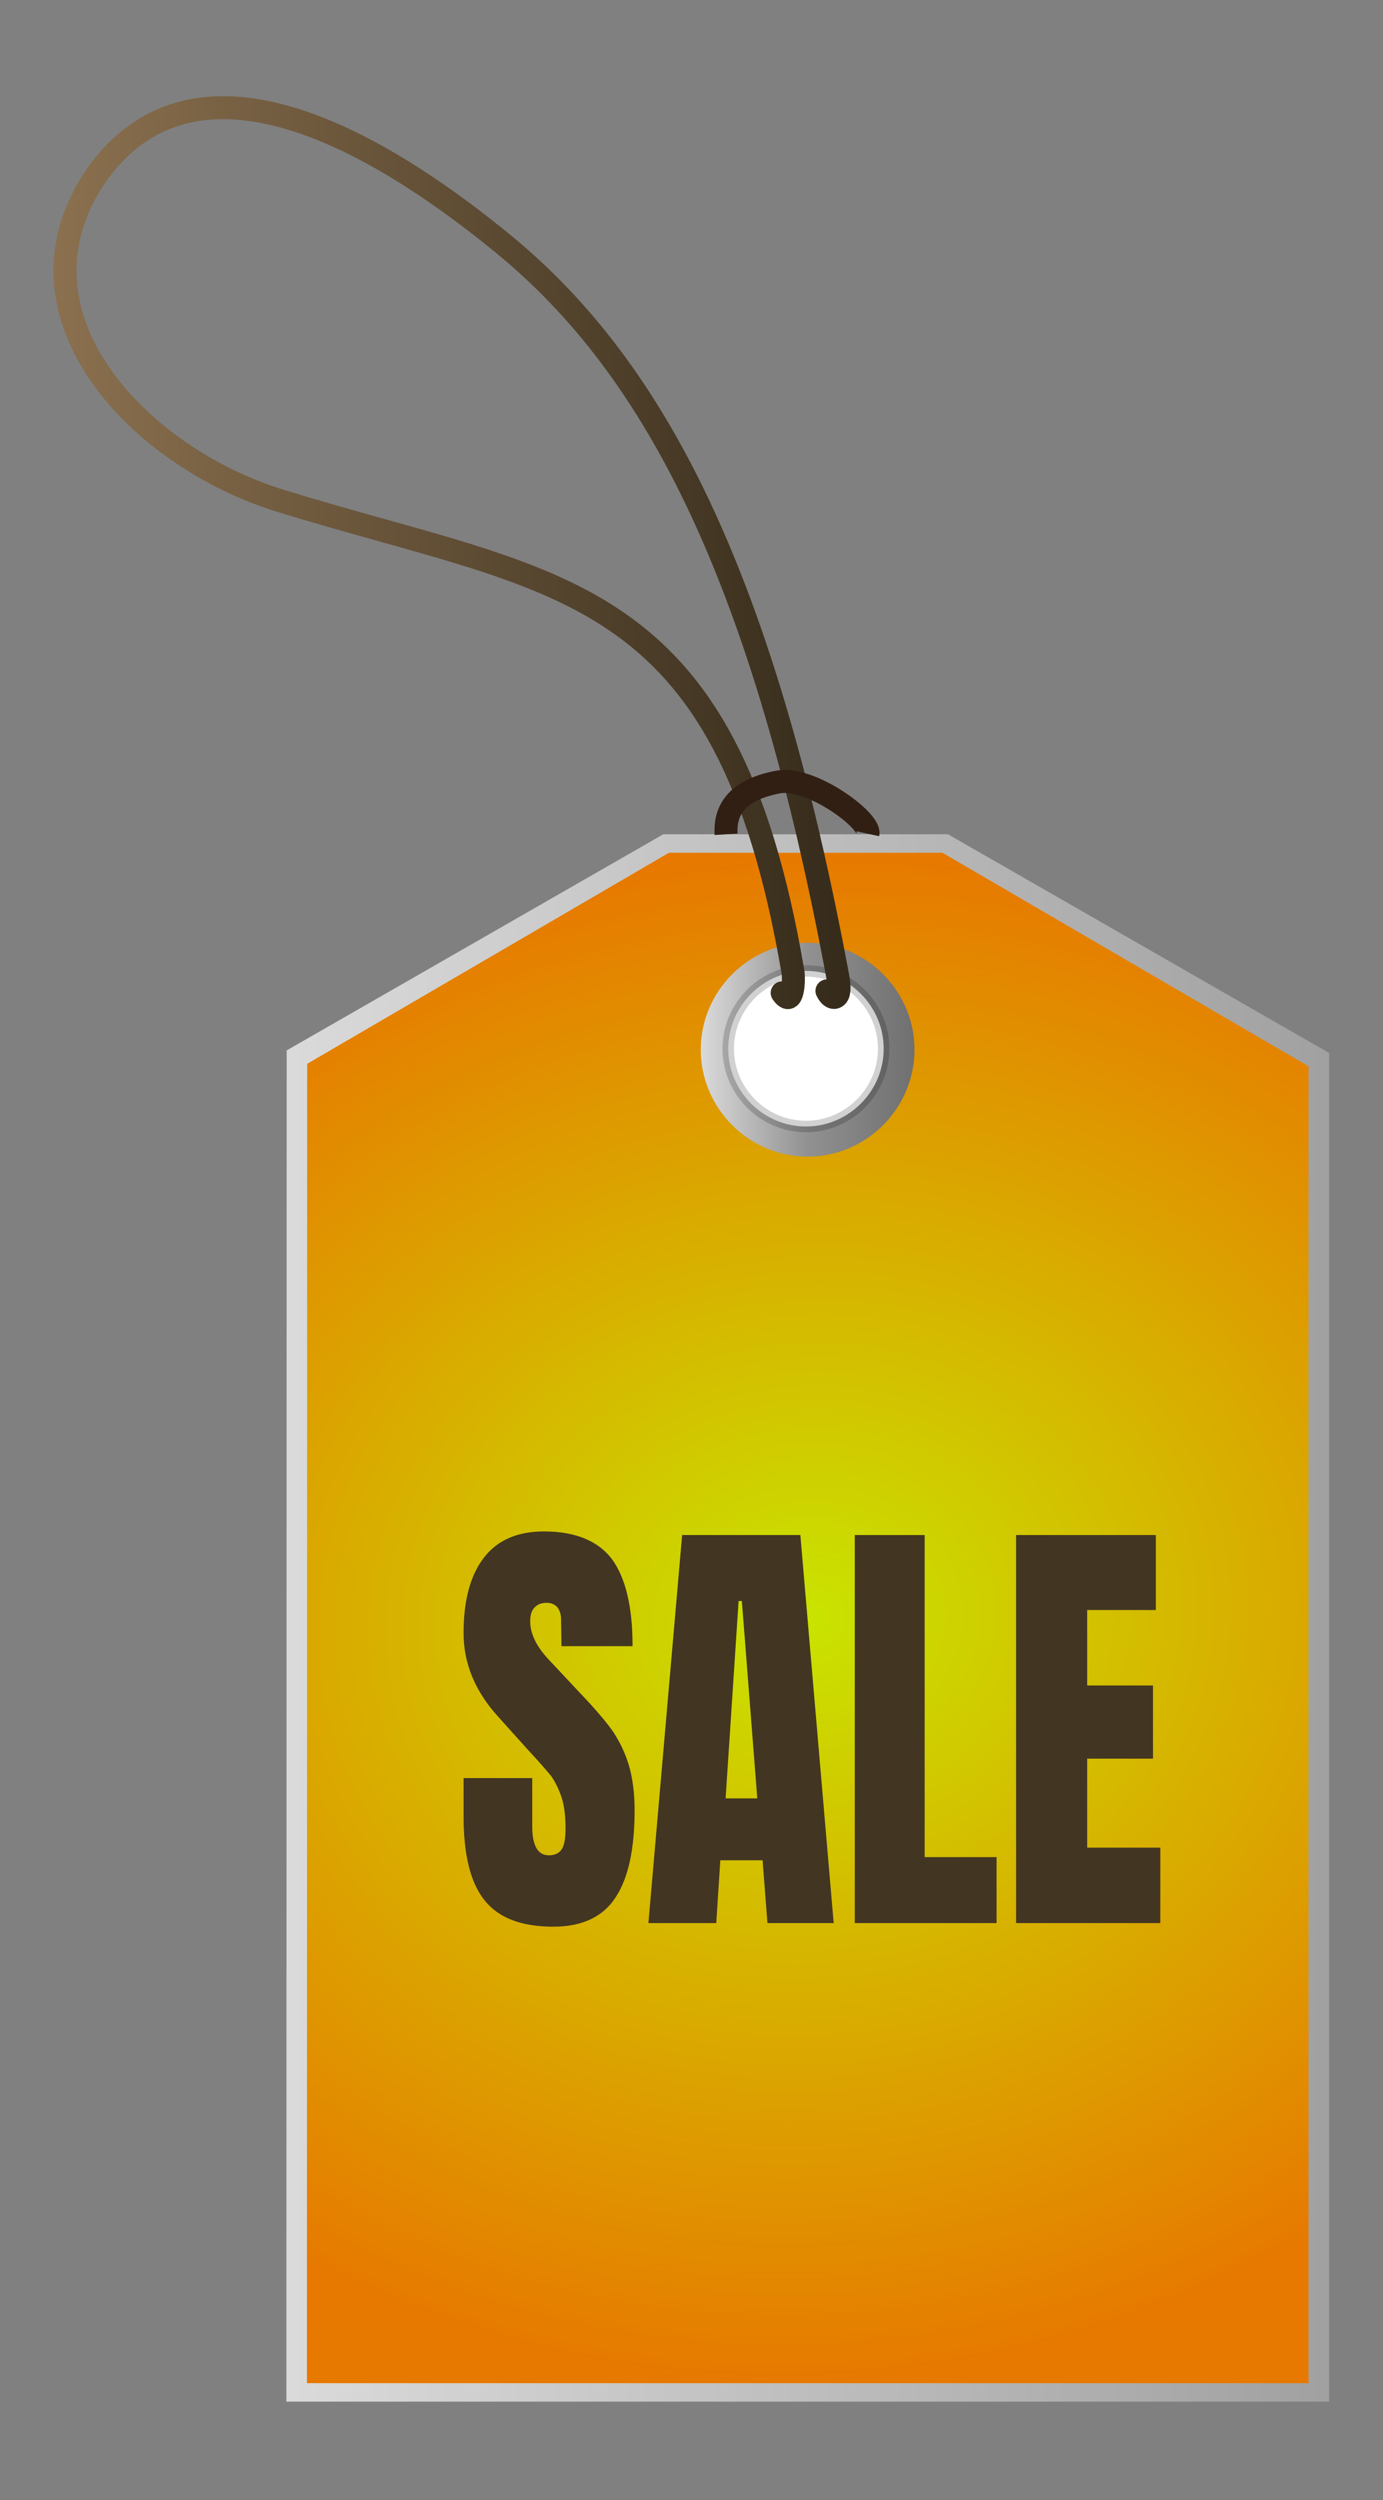 <?xml version="1.0" encoding="UTF-8" standalone="no"?>
<!DOCTYPE svg PUBLIC "-//W3C//DTD SVG 1.1//EN" "http://www.w3.org/Graphics/SVG/1.1/DTD/svg11.dtd">
<svg width="100%" height="100%" viewBox="0 0 274 495" version="1.1" xmlns="http://www.w3.org/2000/svg" xmlns:xlink="http://www.w3.org/1999/xlink" xml:space="preserve" xmlns:serif="http://www.serif.com/" style="fill-rule:evenodd;clip-rule:evenodd;">
    <rect x="0" y="0" width="274" height="495" fill="#808080" stroke="none"/>
    <g transform="matrix(1.234,0,0,1.234,136.927,247.261)">
        <g transform="matrix(1,0,0,1,-110.985,-200.415)">
            <g id="layer1" transform="matrix(1,0,0,1,1494.5,104.2)">
                <path id="path3130" d="M-1448.5,281.16L-1281.09,281.16L-1281.09,64.78L-1342.27,29.693L-1387.99,29.693L-1448.45,64.369L-1448.5,281.16Z" style="fill:url(#_Linear1);fill-rule:nonzero;"/>
                <path id="path5453" d="M-1445.2,278.19L-1284.39,278.19L-1284.39,66.92L-1343.16,32.661L-1387.08,32.661L-1445.16,66.518L-1445.2,278.19Z" style="fill:url(#_Radial2);fill-rule:nonzero;"/>
                <g id="path5418-8" transform="matrix(0.154,0,0,0.154,-1435.1,23.223)">
                    <path d="M567.86,266.43C567.86,327.559 517.559,377.86 456.43,377.86C395.301,377.86 345,327.559 345,266.43C345,205.301 395.301,155 456.43,155C517.559,155 567.86,205.301 567.86,266.43Z" style="fill:url(#_Linear3);fill-rule:nonzero;"/>
                </g>
                <g id="path5420-6" transform="matrix(0.112,0,0,0.112,-1416.2,34.255)">
                    <path d="M567.86,266.43C567.86,327.559 517.559,377.86 456.43,377.86C395.301,377.86 345,327.559 345,266.43C345,205.301 395.301,155 456.43,155C517.559,155 567.86,205.301 567.86,266.43Z" style="fill:white;fill-rule:nonzero;stroke:black;stroke-opacity:0.18;stroke-width:16.42px;"/>
                </g>
                <path id="path5422-1" d="M-1368.9,55.132C-1367.11,57.739 -1366.97,52.953 -1367.16,51.814C-1377.94,-11.464 -1404.94,-10.047 -1449.61,-23.861C-1472.37,-30.9 -1494.51,-54.097 -1478.71,-76.45C-1461.59,-99.867 -1430.04,-78.414 -1413.71,-65.046C-1388.86,-44.709 -1371.81,-10.969 -1359.94,52.684C-1359.84,53.208 -1359.61,54.635 -1359.94,55.389C-1360.23,56.043 -1361.03,56.193 -1361.71,54.819" style="fill:none;fill-rule:nonzero;stroke:url(#_Linear4);stroke-width:3.69px;stroke-linecap:round;stroke-linejoin:round;"/>
                <path id="path5424-9" d="M-1377.9,29.695C-1378.17,25.362 -1375.64,22.463 -1369.56,21.31C-1364.32,20.313 -1354.67,27.491 -1355.13,29.61" style="fill:none;fill-rule:nonzero;stroke:rgb(49,31,19);stroke-width:3.69px;stroke-linejoin:round;"/>
            </g>
        </g>
    </g>
    <g transform="matrix(0.495,0,0,0.55,-484.514,-1110.74)">
        <g transform="matrix(162.607,0,0,162.607,1160.94,2711.77)">
            <path d="M0.242,0.008C0.164,0.008 0.108,-0.011 0.073,-0.05C0.038,-0.089 0.021,-0.151 0.021,-0.237L0.021,-0.321L0.19,-0.321L0.19,-0.214C0.19,-0.171 0.204,-0.15 0.231,-0.15C0.246,-0.15 0.257,-0.155 0.263,-0.164C0.269,-0.172 0.272,-0.188 0.272,-0.209C0.272,-0.237 0.269,-0.26 0.262,-0.279C0.255,-0.297 0.247,-0.312 0.237,-0.325C0.226,-0.337 0.208,-0.356 0.181,-0.382L0.107,-0.456C0.05,-0.512 0.021,-0.574 0.021,-0.642C0.021,-0.715 0.038,-0.771 0.072,-0.81C0.105,-0.848 0.154,-0.867 0.219,-0.867C0.296,-0.867 0.352,-0.846 0.386,-0.806C0.42,-0.764 0.437,-0.7 0.437,-0.613L0.262,-0.613L0.261,-0.672C0.261,-0.683 0.258,-0.692 0.252,-0.699C0.245,-0.706 0.236,-0.709 0.225,-0.709C0.212,-0.709 0.202,-0.705 0.195,-0.698C0.188,-0.691 0.185,-0.681 0.185,-0.668C0.185,-0.64 0.201,-0.611 0.233,-0.581L0.333,-0.485C0.356,-0.462 0.376,-0.441 0.391,-0.421C0.406,-0.4 0.419,-0.376 0.428,-0.349C0.437,-0.321 0.442,-0.288 0.442,-0.25C0.442,-0.165 0.427,-0.101 0.396,-0.058C0.365,-0.014 0.313,0.008 0.242,0.008Z" style="fill:rgb(66,53,34);fill-rule:nonzero;"/>
        </g>
        <g transform="matrix(162.607,0,0,162.607,1235.9,2711.77)">
            <path d="M0.015,-0L0.098,-0.859L0.389,-0.859L0.471,-0L0.308,-0L0.296,-0.139L0.192,-0.139L0.182,-0L0.015,-0ZM0.205,-0.276L0.283,-0.276L0.245,-0.713L0.237,-0.713L0.205,-0.276Z" style="fill:rgb(66,53,34);fill-rule:nonzero;"/>
        </g>
        <g transform="matrix(162.607,0,0,162.607,1314.76,2711.77)">
            <path d="M0.038,-0L0.038,-0.859L0.21,-0.859L0.21,-0.146L0.387,-0.146L0.387,-0L0.038,-0Z" style="fill:rgb(66,53,34);fill-rule:nonzero;"/>
        </g>
        <g transform="matrix(162.607,0,0,162.607,1379.32,2711.77)">
            <path d="M0.038,-0L0.038,-0.859L0.382,-0.859L0.382,-0.693L0.213,-0.693L0.213,-0.526L0.375,-0.526L0.375,-0.364L0.213,-0.364L0.213,-0.167L0.393,-0.167L0.393,-0L0.038,-0Z" style="fill:rgb(66,53,34);fill-rule:nonzero;"/>
        </g>
    </g>
    <defs>
        <linearGradient id="_Linear1" x1="0" y1="0" x2="1" y2="0" gradientUnits="userSpaceOnUse" gradientTransform="matrix(167.413,0,0,167.413,-1448.47,155.42)"><stop offset="0" style="stop-color:rgb(218,218,218);stop-opacity:1"/><stop offset="1" style="stop-color:rgb(161,161,161);stop-opacity:1"/></linearGradient>
        <radialGradient id="_Radial2" cx="0" cy="0" r="1" gradientUnits="userSpaceOnUse" gradientTransform="matrix(143.987,-8.191,6.75,122.571,-1364.72,155.421)"><stop offset="0" style="stop-color:rgb(201,228,0);stop-opacity:1"/><stop offset="1" style="stop-color:rgb(231,120,0);stop-opacity:1"/></radialGradient>
        <linearGradient id="_Linear3" x1="0" y1="0" x2="1" y2="0" gradientUnits="userSpaceOnUse" gradientTransform="matrix(222.86,0,0,222.86,345,266.43)"><stop offset="0" style="stop-color:rgb(218,218,218);stop-opacity:1"/><stop offset="0.5" style="stop-color:rgb(145,145,145);stop-opacity:1"/><stop offset="1" style="stop-color:rgb(112,112,112);stop-opacity:1"/></linearGradient>
        <linearGradient id="_Linear4" x1="0" y1="0" x2="1" y2="0" gradientUnits="userSpaceOnUse" gradientTransform="matrix(131.12,0,0,131.12,-1488.36,-15.806)"><stop offset="0" style="stop-color:rgb(141,114,80);stop-opacity:1"/><stop offset="1" style="stop-color:rgb(52,42,26);stop-opacity:1"/></linearGradient>
    </defs>
</svg>

